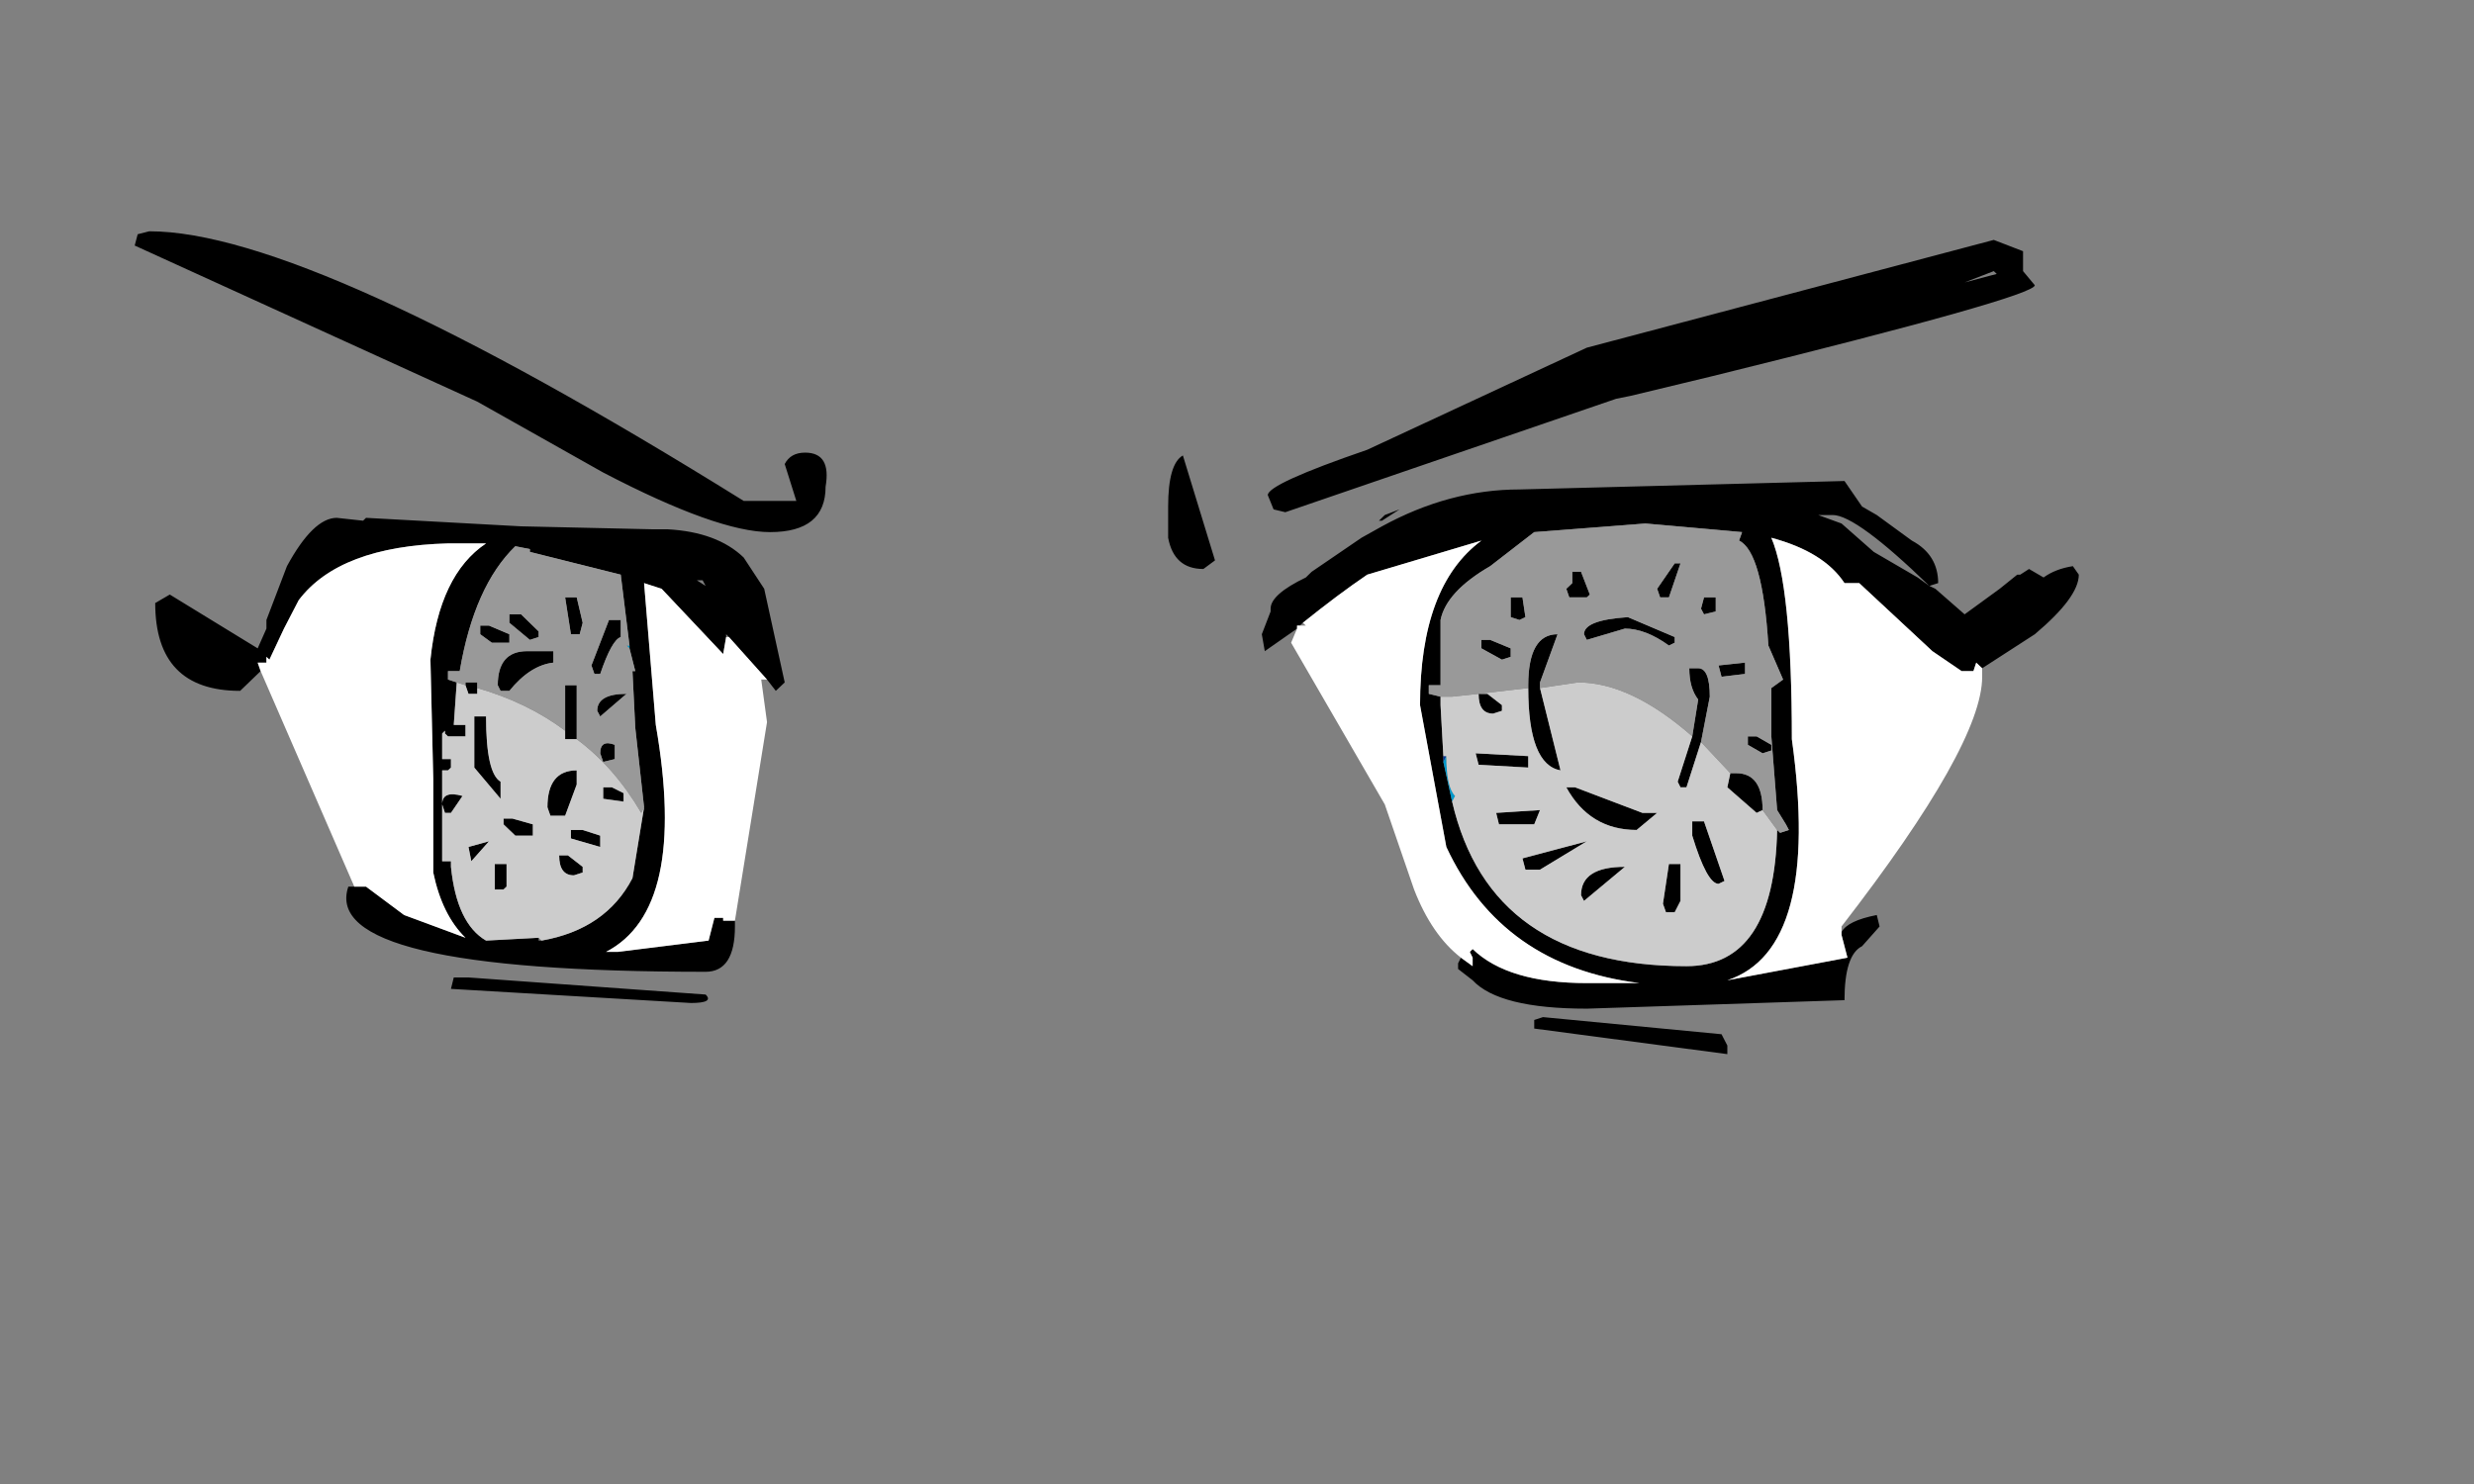<?xml version="1.0" encoding="UTF-8"?>
<svg xmlns="http://www.w3.org/2000/svg" xmlns:xlink="http://www.w3.org/1999/xlink" width="65px" height="39px" viewBox="0 0 65 39" version="1.1">
<rect x="0" y="0" width="65" height="39" fill="#808080" stroke="none"/>
<g id="surface1">
<path style=" stroke:none;fill-rule:evenodd;fill:rgb(0%,0%,0%);fill-opacity:1;" d="M 52.461 7.199 L 52.383 7.125 L 51.617 7.422 L 52.461 7.199 M 53.152 6.602 L 53.152 7.125 L 53.461 7.496 C 53.461 7.695 50.641 8.492 45 9.883 L 42.848 10.402 L 42.461 10.48 L 33.77 13.461 L 33.461 13.387 L 33.309 13.012 C 33.309 12.816 34.18 12.418 35.922 11.82 L 41.691 9.137 L 52.383 6.305 L 53.152 6.602 M 34.078 16.52 L 33.23 17.113 L 33.152 16.668 L 33.383 16.07 L 33.383 15.996 C 33.383 15.746 33.691 15.473 34.309 15.176 L 34.461 15.027 L 35.77 14.133 L 36.309 13.832 C 37.488 13.188 38.691 12.863 39.922 12.863 L 48.461 12.641 L 48.922 13.312 L 49.309 13.535 L 50.23 14.207 C 50.691 14.453 50.922 14.828 50.922 15.324 L 50.691 15.398 L 50.848 15.473 L 51.617 16.145 L 52.539 15.473 L 53 15.102 L 53.078 15.102 L 53.309 14.953 L 53.691 15.176 C 53.898 15.027 54.152 14.926 54.461 14.879 L 54.617 15.102 C 54.617 15.5 54.23 16.02 53.461 16.668 L 52.078 17.562 L 51.922 17.414 L 51.848 17.637 L 51.539 17.637 L 50.77 17.113 L 50.691 17.039 L 48.848 15.324 L 48.461 15.324 C 48.102 14.777 47.461 14.379 46.539 14.133 C 46.898 14.977 47.078 16.742 47.078 19.426 C 47.59 23.105 47.027 25.215 45.383 25.762 L 48.539 25.168 L 48.383 24.57 L 48.383 24.496 C 48.488 24.297 48.793 24.148 49.309 24.047 L 49.383 24.348 L 48.922 24.867 C 48.617 25.016 48.461 25.488 48.461 26.285 L 41.691 26.508 C 40.152 26.508 39.152 26.258 38.691 25.762 L 38.309 25.465 L 38.309 25.316 L 38.383 25.168 L 38.691 25.391 L 38.691 25.168 L 38.617 25.016 L 38.691 24.941 C 39.309 25.539 40.309 25.836 41.691 25.836 L 43.078 25.836 C 40.668 25.539 38.973 24.348 38 22.258 L 37.309 18.531 C 37.309 16.441 37.848 15 38.922 14.207 L 35.922 15.102 C 35.41 15.449 34.848 15.871 34.23 16.367 L 34.152 16.441 L 34.078 16.441 L 34.078 16.52 M 51.539 17.113 L 51.461 17.113 L 51.539 17.113 M 36.309 13.684 L 36.23 13.684 L 36.383 13.535 L 36.77 13.387 L 36.309 13.684 M 46.691 21.812 L 46.77 21.887 L 47 21.812 L 46.922 21.664 L 46.691 21.289 L 46.539 19.352 L 46.539 18.082 L 46.848 17.859 L 46.461 16.965 C 46.359 15.324 46.102 14.406 45.691 14.207 L 45.77 13.984 L 43.23 13.758 L 40.309 13.984 L 39.152 14.879 C 38.383 15.324 37.949 15.797 37.848 16.293 L 37.848 18.008 L 37.539 18.008 L 37.539 18.234 L 37.848 18.309 L 37.848 18.531 L 37.922 19.871 L 37.922 20.023 L 38.152 21.066 C 38.82 23.949 40.871 25.391 44.309 25.391 C 45.848 25.391 46.641 24.195 46.691 21.812 M 40.152 18.082 L 40.152 18.008 C 40.152 17.113 40.41 16.668 40.922 16.668 L 40.461 17.934 L 40.461 18.082 L 41 20.246 C 40.438 20.145 40.152 19.426 40.152 18.082 M 44.461 19.352 L 44.617 18.383 C 44.461 18.184 44.383 17.91 44.383 17.562 L 44.617 17.562 C 44.82 17.562 44.922 17.809 44.922 18.309 L 44.691 19.5 L 44.309 20.691 L 44.152 20.691 L 44.078 20.543 L 44.461 19.352 M 45.461 20.32 L 45.617 20.32 C 46.078 20.32 46.309 20.645 46.309 21.289 L 46.152 21.363 L 45.383 20.691 L 45.461 20.32 M 39.152 16.816 L 39.691 17.039 L 39.691 17.262 L 39.461 17.336 L 38.922 17.039 L 38.922 16.816 L 39.152 16.816 M 38.848 18.234 L 39.078 18.234 L 39.461 18.531 L 39.461 18.68 L 39.23 18.754 C 38.973 18.754 38.848 18.582 38.848 18.234 M 41.77 15.625 L 41.691 15.699 L 41.23 15.699 L 41.152 15.473 L 41.309 15.324 L 41.309 15.027 L 41.539 15.027 L 41.77 15.625 M 42.77 16.219 L 44 16.742 L 44 16.891 L 43.848 16.965 C 43.438 16.668 43.051 16.52 42.691 16.52 L 41.691 16.816 L 41.617 16.668 C 41.617 16.418 42 16.27 42.77 16.219 M 40.078 16.219 L 39.922 16.293 L 39.691 16.219 L 39.691 15.699 L 40 15.699 L 40.078 16.219 M 47.77 13.535 L 48.383 13.758 L 49.23 14.504 L 50.383 15.176 L 50.691 15.398 C 49.41 14.156 48.562 13.535 48.152 13.535 L 47.77 13.535 M 45.078 16.07 L 44.77 16.145 L 44.691 15.996 L 44.77 15.699 L 45.078 15.699 L 45.078 16.07 M 44.152 14.805 L 43.848 15.699 L 43.617 15.699 L 43.539 15.473 L 44 14.805 L 44.152 14.805 M 45.848 17.711 L 45.23 17.785 L 45.152 17.488 L 45.848 17.414 L 45.848 17.711 M 46.309 19.797 L 45.922 19.574 L 45.922 19.352 L 46.152 19.352 L 46.539 19.574 L 46.539 19.723 L 46.309 19.797 M 44.152 22.707 L 44.152 23.676 L 44 23.973 L 43.77 23.973 L 43.691 23.75 L 43.848 22.707 L 44.152 22.707 M 44.461 21.586 L 44.77 21.586 L 45.309 23.152 L 45.152 23.227 C 44.949 23.227 44.719 22.805 44.461 21.961 L 44.461 21.586 M 43.539 21.363 L 43 21.812 C 42.18 21.812 41.562 21.438 41.152 20.691 L 41.383 20.691 L 43.152 21.363 L 43.539 21.363 M 45.383 27.477 L 45.383 27.703 L 40.309 27.031 L 40.309 26.805 L 40.539 26.73 L 45.23 27.18 L 45.383 27.477 M 40.152 20.172 L 38.848 20.098 L 38.77 19.797 L 40.152 19.871 L 40.152 20.172 M 39.383 21.664 L 39.309 21.363 L 40.461 21.289 L 40.309 21.664 L 39.383 21.664 M 40 22.559 L 41.691 22.109 L 40.461 22.855 L 40.078 22.855 L 40 22.559 M 42.691 22.781 L 41.617 23.676 L 41.539 23.527 C 41.539 23.027 41.922 22.781 42.691 22.781 M 21.152 11.895 C 21.617 11.895 21.793 12.195 21.691 12.789 C 21.691 13.586 21.207 13.984 20.23 13.984 C 19.309 13.984 17.848 13.461 15.848 12.418 L 12.539 10.555 L 3.539 6.453 L 3.617 6.156 L 3.922 6.078 C 6.742 6.078 11.949 8.441 19.539 13.164 L 20.922 13.164 L 20.617 12.195 C 20.719 11.996 20.898 11.895 21.152 11.895 M 19.309 24.195 L 19.309 24.348 C 19.309 25.141 19.051 25.539 18.539 25.539 C 11.77 25.539 8.641 24.793 9.152 23.301 L 9.617 23.301 L 10.617 24.047 L 12.23 24.645 C 11.82 24.246 11.539 23.676 11.383 22.93 L 11.383 20.469 L 11.309 17.336 C 11.461 15.848 11.949 14.828 12.77 14.281 L 11.77 14.281 C 9.871 14.332 8.562 14.828 7.848 15.773 L 7.461 16.52 L 7.078 17.336 L 7 17.262 L 7 17.414 L 6.77 17.414 L 6.848 17.637 L 6.309 18.156 C 4.82 18.156 4.078 17.387 4.078 15.848 L 4.461 15.625 L 6.77 17.039 L 7 16.52 L 7 16.293 L 7.539 14.879 C 8 14.031 8.438 13.609 8.848 13.609 L 9.539 13.684 L 9.617 13.609 L 13.691 13.832 L 17.152 13.91 L 17.539 13.91 C 18.41 13.957 19.078 14.207 19.539 14.652 L 20.078 15.473 L 20.617 17.934 L 20.383 18.156 L 20.152 17.859 L 19.152 16.742 L 19.078 16.668 L 19.078 16.742 L 19 17.188 L 17.383 15.473 L 16.922 15.324 L 17.23 19.051 C 17.793 22.285 17.359 24.273 15.922 25.016 L 16.23 25.016 L 18.617 24.719 L 18.77 24.121 L 19 24.121 L 19 24.195 L 19.309 24.195 M 31.078 11.969 L 31.922 14.727 L 31.617 14.953 C 31.102 14.953 30.793 14.68 30.691 14.133 L 30.691 13.312 C 30.691 12.566 30.82 12.117 31.078 11.969 M 16.539 16.965 L 16.309 15.102 L 13.922 14.504 L 13.922 14.43 L 13.539 14.355 C 12.82 15.051 12.332 16.145 12.078 17.637 L 11.77 17.637 L 11.77 17.859 L 12 17.934 L 11.922 19.051 L 12.23 19.051 L 12.23 19.352 L 11.77 19.352 L 11.691 19.277 L 11.691 19.203 L 11.617 19.277 L 11.617 19.949 L 11.848 19.949 L 11.848 20.172 L 11.77 20.246 L 11.617 20.246 L 11.617 22.633 L 11.848 22.633 L 11.848 22.781 C 11.949 23.773 12.258 24.422 12.77 24.719 L 14.152 24.645 L 14.152 24.719 L 14.23 24.719 C 15.359 24.52 16.152 23.973 16.617 23.078 L 16.922 21.215 L 16.691 19.129 L 16.617 17.637 L 16.691 17.637 L 16.539 17.039 L 16.539 16.965 M 12.23 18.008 L 12.23 17.934 L 12.539 17.934 L 12.539 18.234 L 12.309 18.234 L 12.23 18.008 M 14.848 19.203 L 14.848 18.008 L 15.152 18.008 L 15.152 19.426 L 14.848 19.426 L 14.848 19.203 M 15.23 16.668 L 15 16.668 L 14.848 15.699 L 15.152 15.699 L 15.309 16.367 L 15.23 16.668 M 13.691 16.145 L 14.152 16.594 L 14.152 16.742 L 13.922 16.816 L 13.383 16.367 L 13.383 16.145 L 13.691 16.145 M 12.848 16.441 L 13.383 16.668 L 13.383 16.891 L 12.922 16.891 L 12.617 16.668 L 12.617 16.441 L 12.848 16.441 M 12.77 18.828 C 12.77 19.824 12.898 20.395 13.152 20.543 L 13.152 20.992 L 12.461 20.172 L 12.461 18.828 L 12.77 18.828 M 13.078 18.008 C 13.078 17.414 13.332 17.113 13.848 17.113 L 14.539 17.113 L 14.539 17.414 C 14.129 17.461 13.742 17.711 13.383 18.156 L 13.152 18.156 L 13.078 18.008 M 15.691 18.68 C 15.691 18.383 15.949 18.234 16.461 18.234 L 15.77 18.828 L 15.691 18.68 M 15.617 17.711 L 15.539 17.488 L 16 16.293 L 16.309 16.293 L 16.309 16.742 C 16.152 16.793 15.973 17.113 15.77 17.711 L 15.617 17.711 M 18.309 15.25 L 18.539 15.398 L 18.461 15.25 L 18.309 15.25 M 16.152 19.949 L 15.848 20.023 L 15.77 19.797 C 15.77 19.551 15.898 19.477 16.152 19.574 L 16.152 19.949 M 15.848 20.691 L 16.078 20.691 L 16.383 20.844 L 16.383 21.066 L 15.848 20.992 L 15.848 20.691 M 15.152 20.617 L 14.848 21.438 L 14.461 21.438 L 14.383 21.215 C 14.383 20.57 14.641 20.246 15.152 20.246 L 15.152 20.617 M 13.23 21.512 L 13.461 21.512 L 14 21.664 L 14 21.961 L 13.539 21.961 L 13.23 21.664 L 13.23 21.512 M 12.848 22.109 L 12.383 22.633 L 12.309 22.258 L 12.848 22.109 M 13.23 23.375 L 13 23.375 L 13 22.707 L 13.309 22.707 L 13.309 23.301 L 13.23 23.375 M 15.309 21.812 L 15.77 21.961 L 15.77 22.258 L 15 22.035 L 15 21.812 L 15.309 21.812 M 15.309 22.781 L 15.309 22.93 L 15.078 23.004 C 14.82 23.004 14.691 22.832 14.691 22.48 L 14.922 22.48 L 15.309 22.781 M 18.152 26.359 L 11.848 25.988 L 11.922 25.688 L 12.309 25.688 L 18.539 26.137 C 18.691 26.285 18.562 26.359 18.152 26.359 M 11.617 21.141 C 11.617 20.891 11.793 20.816 12.152 20.918 L 11.848 21.363 L 11.691 21.363 L 11.617 21.141 "/>
<path style=" stroke:none;fill-rule:evenodd;fill:rgb(100%,100%,100%);fill-opacity:1;" d="M 52.078 17.562 L 52.078 17.785 C 52.078 18.977 50.848 21.164 48.383 24.348 L 48.383 24.57 L 48.539 25.168 L 45.383 25.762 C 47.027 25.215 47.59 23.105 47.078 19.426 C 47.078 16.742 46.898 14.977 46.539 14.133 C 47.461 14.379 48.102 14.777 48.461 15.324 L 48.848 15.324 L 50.691 17.039 L 50.77 17.113 L 51.539 17.637 L 51.848 17.637 L 51.922 17.414 L 52.078 17.562 M 38.383 25.168 C 37.871 24.77 37.461 24.172 37.152 23.375 L 36.383 21.141 L 33.922 16.891 L 34.078 16.52 L 34.078 16.441 L 34.309 16.441 L 34.23 16.367 C 34.848 15.871 35.41 15.449 35.922 15.102 L 38.922 14.207 C 37.848 15 37.309 16.441 37.309 18.531 L 38 22.258 C 38.973 24.348 40.668 25.539 43.078 25.836 L 41.691 25.836 C 40.309 25.836 39.309 25.539 38.691 24.941 L 38.617 25.016 L 38.691 25.168 L 38.691 25.391 L 38.383 25.168 M 20.152 17.859 L 20 17.859 L 20.152 18.977 L 19.309 24.195 L 19 24.195 L 19 24.121 L 18.77 24.121 L 18.617 24.719 L 16.23 25.016 L 15.922 25.016 C 17.359 24.273 17.793 22.285 17.23 19.051 L 16.922 15.324 L 17.383 15.473 L 19 17.188 L 19.078 16.742 L 19.152 16.742 L 20.152 17.859 M 9.309 23.301 L 6.848 17.637 L 6.77 17.414 L 7 17.414 L 7 17.262 L 7.078 17.336 L 7.461 16.52 L 7.848 15.773 C 8.562 14.828 9.871 14.332 11.77 14.281 L 12.77 14.281 C 11.949 14.828 11.461 15.848 11.309 17.336 L 11.383 20.469 L 11.383 22.93 C 11.539 23.676 11.82 24.246 12.23 24.645 L 10.617 24.047 L 9.617 23.301 L 9.309 23.301 "/>
<path style=" stroke:none;fill-rule:evenodd;fill:rgb(0%,20%,60%);fill-opacity:1;" d="M 37.922 20.023 L 37.922 19.871 L 38 19.871 L 37.922 20.023 M 16.691 17.637 L 16.617 17.637 L 16.691 17.637 "/>
<path style=" stroke:none;fill-rule:evenodd;fill:rgb(0%,60%,80%);fill-opacity:1;" d="M 38.152 21.066 L 37.922 20.023 L 38 19.871 C 38 20.418 38.078 20.766 38.23 20.918 L 38.152 21.066 M 16.539 16.965 L 16.539 17.039 L 16.461 16.965 L 16.539 16.965 "/>
<path style=" stroke:none;fill-rule:evenodd;fill:rgb(80%,80%,80%);fill-opacity:1;" d="M 46.691 21.812 C 46.641 24.195 45.848 25.391 44.309 25.391 C 40.871 25.391 38.82 23.949 38.152 21.066 L 38.23 20.918 C 38.078 20.766 38 20.418 38 19.871 L 37.922 19.871 L 37.848 18.531 L 37.848 18.309 L 38.152 18.309 L 38.848 18.234 L 40.152 18.082 C 40.152 19.426 40.438 20.145 41 20.246 L 40.461 18.082 L 41.461 17.934 C 42.383 17.934 43.383 18.406 44.461 19.352 L 44.078 20.543 L 44.152 20.691 L 44.309 20.691 L 44.691 19.5 L 45.461 20.32 L 45.383 20.691 L 46.152 21.363 L 46.309 21.289 L 46.691 21.812 M 38.848 18.234 C 38.848 18.582 38.973 18.754 39.23 18.754 L 39.461 18.68 L 39.461 18.531 L 39.078 18.234 L 38.848 18.234 M 43.539 21.363 L 43.152 21.363 L 41.383 20.691 L 41.152 20.691 C 41.562 21.438 42.18 21.812 43 21.812 L 43.539 21.363 M 44.461 21.586 L 44.461 21.961 C 44.719 22.805 44.949 23.227 45.152 23.227 L 45.309 23.152 L 44.77 21.586 L 44.461 21.586 M 44.152 22.707 L 43.848 22.707 L 43.691 23.75 L 43.77 23.973 L 44 23.973 L 44.152 23.676 L 44.152 22.707 M 42.691 22.781 C 41.922 22.781 41.539 23.027 41.539 23.527 L 41.617 23.676 L 42.691 22.781 M 40 22.559 L 40.078 22.855 L 40.461 22.855 L 41.691 22.109 L 40 22.559 M 39.383 21.664 L 40.309 21.664 L 40.461 21.289 L 39.309 21.363 L 39.383 21.664 M 40.152 20.172 L 40.152 19.871 L 38.77 19.797 L 38.848 20.098 L 40.152 20.172 M 16.922 21.215 L 16.617 23.078 C 16.152 23.973 15.359 24.52 14.23 24.719 L 14.152 24.645 L 12.77 24.719 C 12.258 24.422 11.949 23.773 11.848 22.781 L 11.848 22.633 L 11.617 22.633 L 11.617 20.246 L 11.77 20.246 L 11.848 20.172 L 11.848 19.949 L 11.617 19.949 L 11.617 19.277 L 11.691 19.203 L 11.691 19.277 L 11.77 19.352 L 12.23 19.352 L 12.23 19.051 L 11.922 19.051 L 12 17.934 L 12.23 18.008 L 12.309 18.234 L 12.539 18.234 L 12.539 18.082 C 13.41 18.332 14.18 18.703 14.848 19.203 L 14.848 19.426 L 15.152 19.426 C 15.82 19.922 16.383 20.57 16.848 21.363 L 16.922 21.215 M 12.77 18.828 L 12.461 18.828 L 12.461 20.172 L 13.152 20.992 L 13.152 20.543 C 12.898 20.395 12.77 19.824 12.77 18.828 M 15.309 22.781 L 14.922 22.48 L 14.691 22.48 C 14.691 22.832 14.82 23.004 15.078 23.004 L 15.309 22.93 L 15.309 22.781 M 15.309 21.812 L 15 21.812 L 15 22.035 L 15.77 22.258 L 15.77 21.961 L 15.309 21.812 M 13.23 23.375 L 13.309 23.301 L 13.309 22.707 L 13 22.707 L 13 23.375 L 13.23 23.375 M 12.848 22.109 L 12.309 22.258 L 12.383 22.633 L 12.848 22.109 M 13.23 21.512 L 13.23 21.664 L 13.539 21.961 L 14 21.961 L 14 21.664 L 13.461 21.512 L 13.23 21.512 M 15.152 20.617 L 15.152 20.246 C 14.641 20.246 14.383 20.57 14.383 21.215 L 14.461 21.438 L 14.848 21.438 L 15.152 20.617 M 15.848 20.691 L 15.848 20.992 L 16.383 21.066 L 16.383 20.844 L 16.078 20.691 L 15.848 20.691 M 11.617 21.141 L 11.691 21.363 L 11.848 21.363 L 12.152 20.918 C 11.793 20.816 11.617 20.891 11.617 21.141 "/>
<path style=" stroke:none;fill-rule:evenodd;fill:rgb(60%,60%,60%);fill-opacity:1;" d="M 37.848 18.309 L 37.539 18.234 L 37.539 18.008 L 37.848 18.008 L 37.848 16.293 C 37.949 15.797 38.383 15.324 39.152 14.879 L 40.309 13.984 L 43.23 13.758 L 45.77 13.984 L 45.691 14.207 C 46.102 14.406 46.359 15.324 46.461 16.965 L 46.848 17.859 L 46.539 18.082 L 46.539 19.352 L 46.691 21.289 L 46.922 21.664 L 47 21.812 L 46.77 21.887 L 46.691 21.812 L 46.309 21.289 C 46.309 20.645 46.078 20.32 45.617 20.32 L 45.461 20.32 L 44.691 19.5 L 44.922 18.309 C 44.922 17.809 44.82 17.562 44.617 17.562 L 44.383 17.562 C 44.383 17.91 44.461 18.184 44.617 18.383 L 44.461 19.352 C 43.383 18.406 42.383 17.934 41.461 17.934 L 40.461 18.082 L 40.461 17.934 L 40.922 16.668 C 40.41 16.668 40.152 17.113 40.152 18.008 L 40.152 18.082 L 38.848 18.234 L 38.152 18.309 L 37.848 18.309 M 39.152 16.816 L 38.922 16.816 L 38.922 17.039 L 39.461 17.336 L 39.691 17.262 L 39.691 17.039 L 39.152 16.816 M 40.078 16.219 L 40 15.699 L 39.691 15.699 L 39.691 16.219 L 39.922 16.293 L 40.078 16.219 M 42.77 16.219 C 42 16.27 41.617 16.418 41.617 16.668 L 41.691 16.816 L 42.691 16.52 C 43.051 16.52 43.438 16.668 43.848 16.965 L 44 16.891 L 44 16.742 L 42.77 16.219 M 41.77 15.625 L 41.539 15.027 L 41.309 15.027 L 41.309 15.324 L 41.152 15.473 L 41.23 15.699 L 41.691 15.699 L 41.77 15.625 M 46.309 19.797 L 46.539 19.723 L 46.539 19.574 L 46.152 19.352 L 45.922 19.352 L 45.922 19.574 L 46.309 19.797 M 45.848 17.711 L 45.848 17.414 L 45.152 17.488 L 45.23 17.785 L 45.848 17.711 M 44.152 14.805 L 44 14.805 L 43.539 15.473 L 43.617 15.699 L 43.848 15.699 L 44.152 14.805 M 45.078 16.07 L 45.078 15.699 L 44.77 15.699 L 44.691 15.996 L 44.77 16.145 L 45.078 16.07 M 12 17.934 L 11.77 17.859 L 11.77 17.637 L 12.078 17.637 C 12.332 16.145 12.82 15.051 13.539 14.355 L 13.922 14.43 L 13.922 14.504 L 16.309 15.102 L 16.539 16.965 L 16.461 16.965 L 16.539 17.039 L 16.691 17.637 L 16.617 17.637 L 16.691 19.129 L 16.922 21.215 L 16.848 21.363 C 16.383 20.57 15.82 19.922 15.152 19.426 L 15.152 18.008 L 14.848 18.008 L 14.848 19.203 C 14.18 18.703 13.41 18.332 12.539 18.082 L 12.539 17.934 L 12.23 17.934 L 12.23 18.008 L 12 17.934 M 12.848 16.441 L 12.617 16.441 L 12.617 16.668 L 12.922 16.891 L 13.383 16.891 L 13.383 16.668 L 12.848 16.441 M 13.691 16.145 L 13.383 16.145 L 13.383 16.367 L 13.922 16.816 L 14.152 16.742 L 14.152 16.594 L 13.691 16.145 M 15.23 16.668 L 15.309 16.367 L 15.152 15.699 L 14.848 15.699 L 15 16.668 L 15.23 16.668 M 15.617 17.711 L 15.77 17.711 C 15.973 17.113 16.152 16.793 16.309 16.742 L 16.309 16.293 L 16 16.293 L 15.539 17.488 L 15.617 17.711 M 15.691 18.68 L 15.77 18.828 L 16.461 18.234 C 15.949 18.234 15.691 18.383 15.691 18.68 M 13.078 18.008 L 13.152 18.156 L 13.383 18.156 C 13.742 17.711 14.129 17.461 14.539 17.414 L 14.539 17.113 L 13.848 17.113 C 13.332 17.113 13.078 17.414 13.078 18.008 M 16.152 19.949 L 16.152 19.574 C 15.898 19.477 15.77 19.551 15.77 19.797 L 15.848 20.023 L 16.152 19.949 "/>
</g>
</svg>
